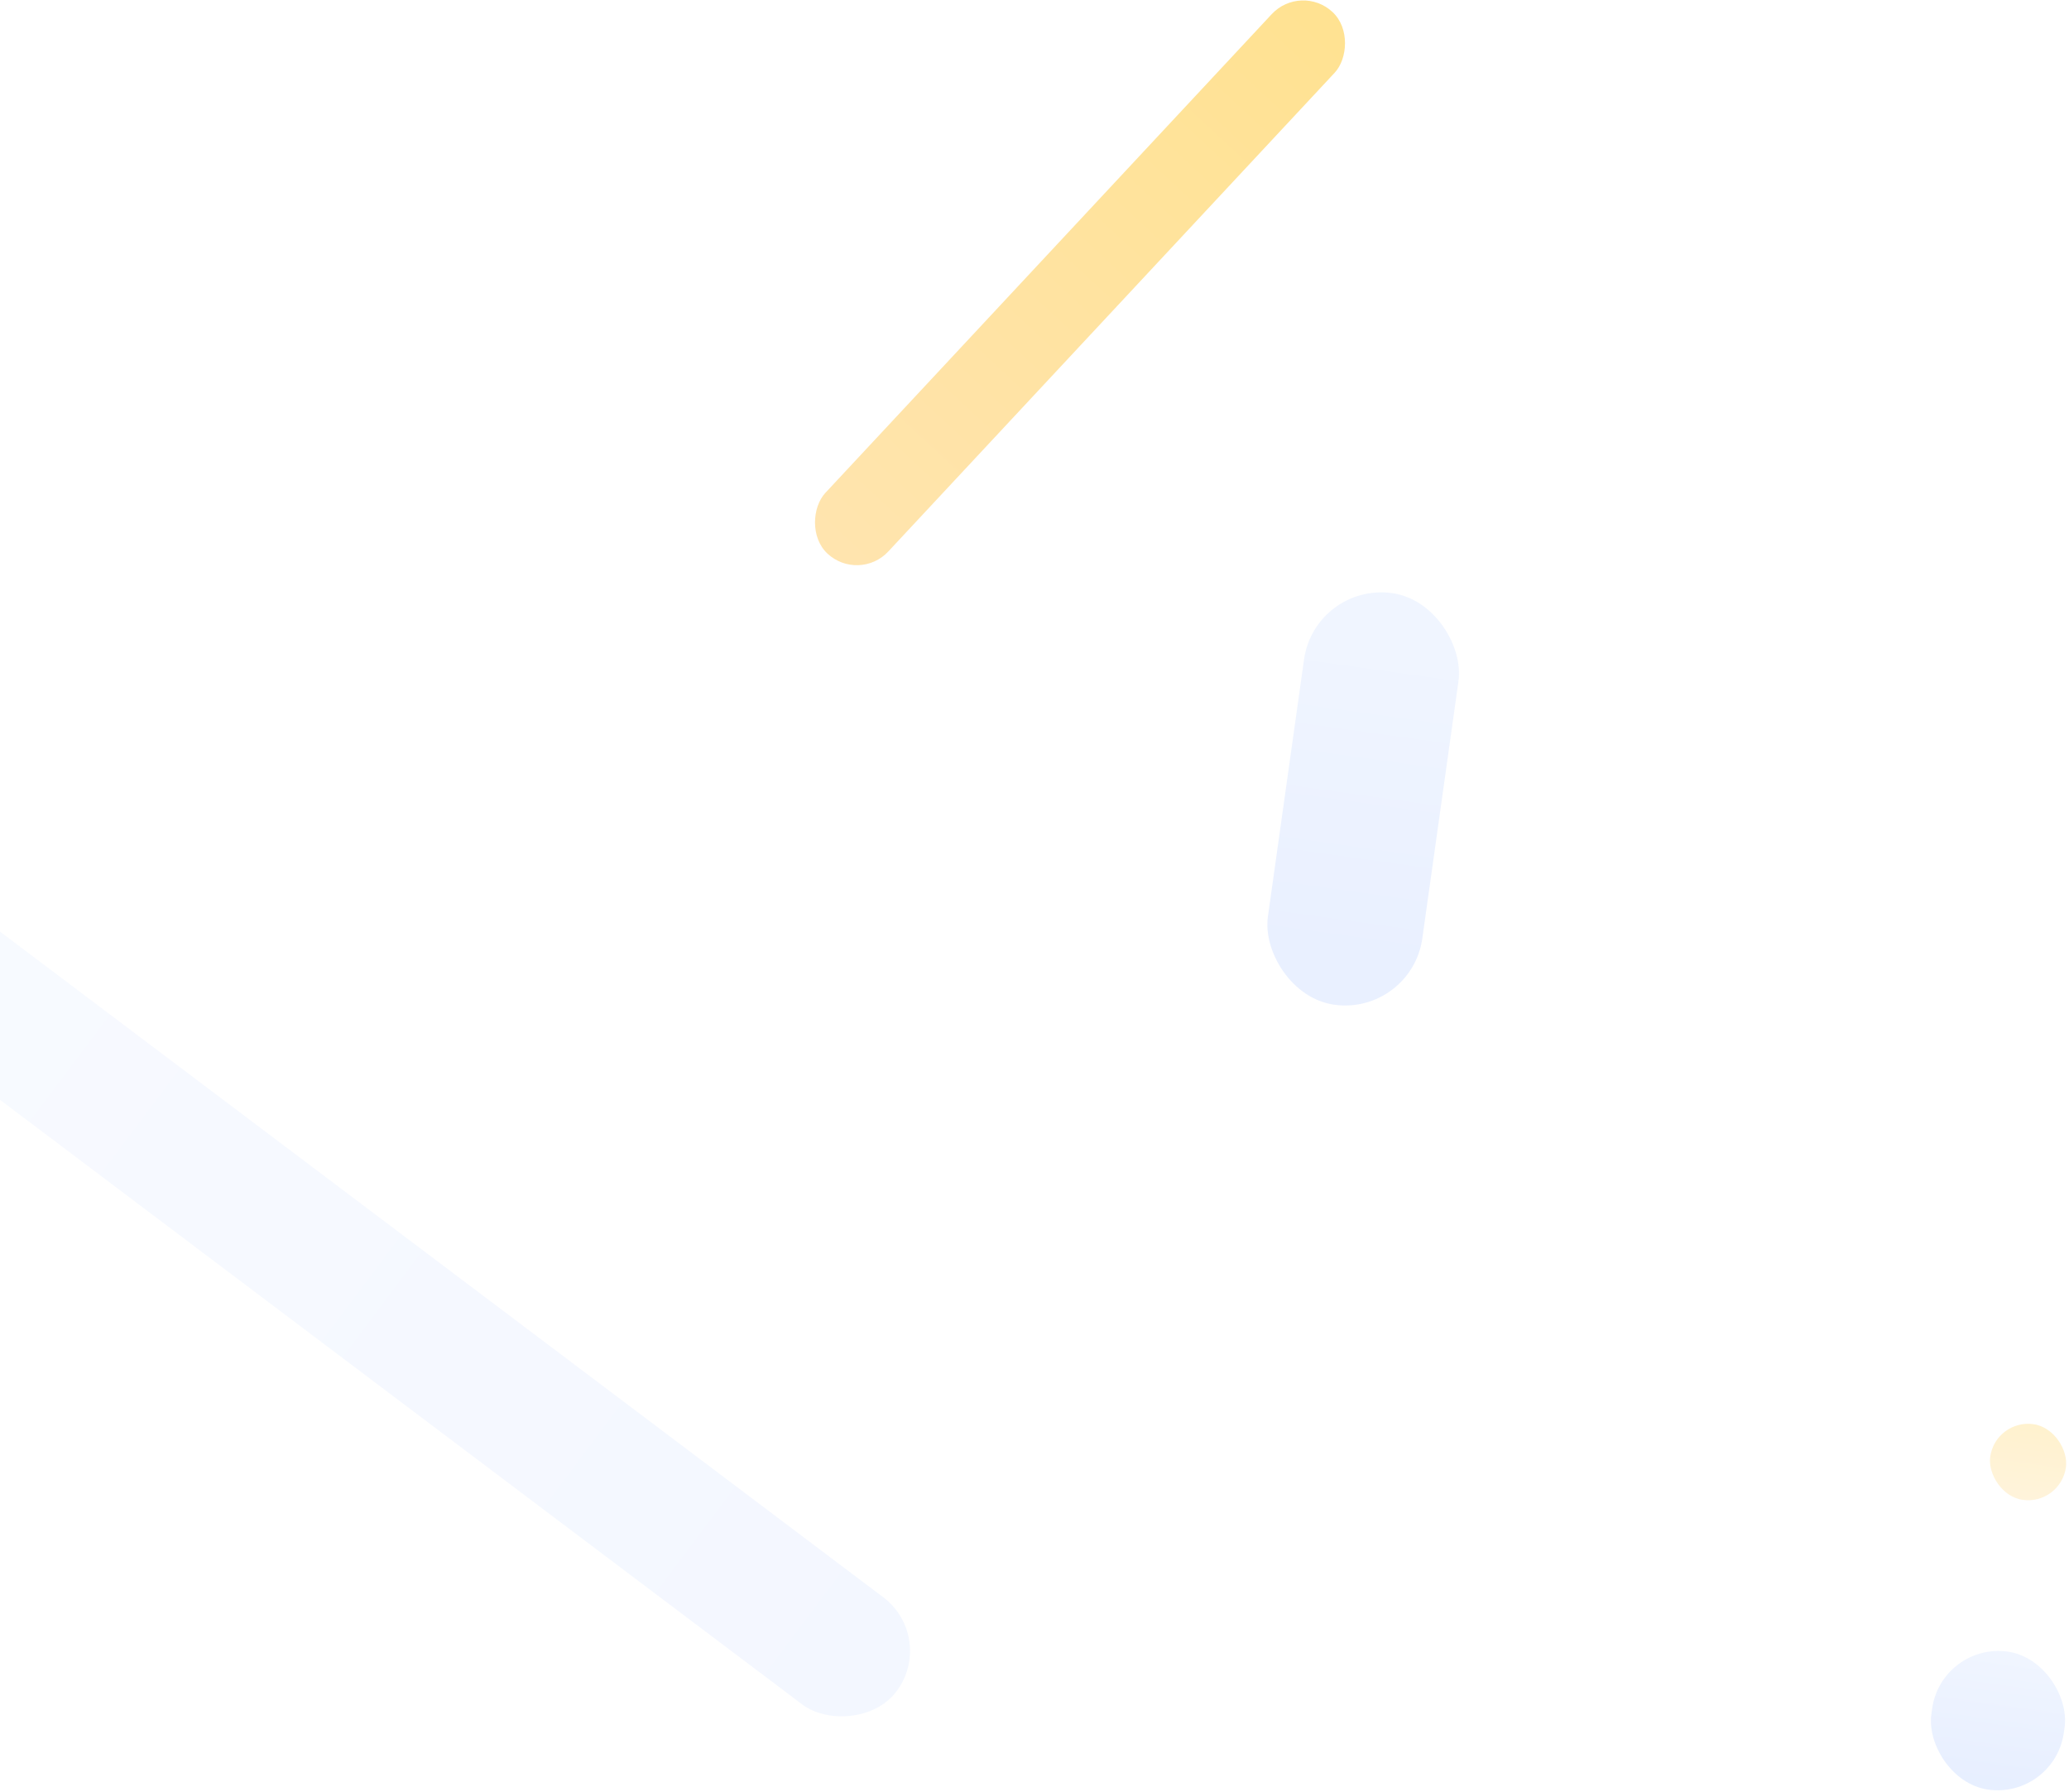 <?xml version="1.0" encoding="UTF-8" standalone="no"?>
<svg width="693px" height="600px" viewBox="0 0 693 600" version="1.1" xmlns="http://www.w3.org/2000/svg" xmlns:xlink="http://www.w3.org/1999/xlink">
    <!-- Generator: Sketch 49.3 (51167) - http://www.bohemiancoding.com/sketch -->
    <title>Group 15</title>
    <desc>Created with Sketch.</desc>
    <defs>
        <linearGradient x1="50%" y1="8.618%" x2="50%" y2="91.569%" id="linearGradient-1">
            <stop stop-color="#B1CAFF" offset="0%"></stop>
            <stop stop-color="#88ADFF" offset="100%"></stop>
        </linearGradient>
        <linearGradient x1="50%" y1="0%" x2="50%" y2="100%" id="linearGradient-2">
            <stop stop-color="#FFCD42" offset="0%"></stop>
            <stop stop-color="#FFD074" offset="100%"></stop>
        </linearGradient>
    </defs>
    <g id="Page-1" stroke="none" stroke-width="1" fill="none" fill-rule="evenodd">
        <g id="sing_landing-copy" transform="translate(0, -3898)">
            <g id="Group-15" transform="translate(-71, 3892)">
                <rect id="Rectangle-16-Copy-21" fill="url(#linearGradient-1)" opacity="0.099" transform="translate(192.479, 437.7) rotate(-413) translate(-192.479, -437.7) " x="169.981" y="213.821" width="44.996" height="447.759" rx="22.498"></rect>
                <rect id="Rectangle-16-Copy-22" fill="url(#linearGradient-1)" opacity="0.189" transform="translate(527.591, 273.557) rotate(8) translate(-527.591, -273.557) " x="501.473" y="203.957" width="52.236" height="139.2" rx="26.118"></rect>
                <rect id="Rectangle-16-Copy-27" fill="url(#linearGradient-2)" opacity="0.259" transform="translate(750.293, 495.631) rotate(8) translate(-750.293, -495.631) " x="737.492" y="482.831" width="25.602" height="25.6" rx="12.8"></rect>
                <rect id="Rectangle-16-Copy-24" fill="url(#linearGradient-2)" opacity="0.581" transform="translate(432.743, 100.717) rotate(43) translate(-432.743, -100.717) " x="418.341" y="-23.294" width="28.802" height="248.023" rx="14.401"></rect>
                <rect id="Rectangle-16-Copy-23" fill="url(#linearGradient-1)" opacity="0.201" transform="translate(740.218, 582.236) rotate(8) translate(-740.218, -582.236) " x="717.816" y="558.9" width="44.804" height="46.672" rx="22.402"></rect>
            </g>
        </g>
    </g>
</svg>